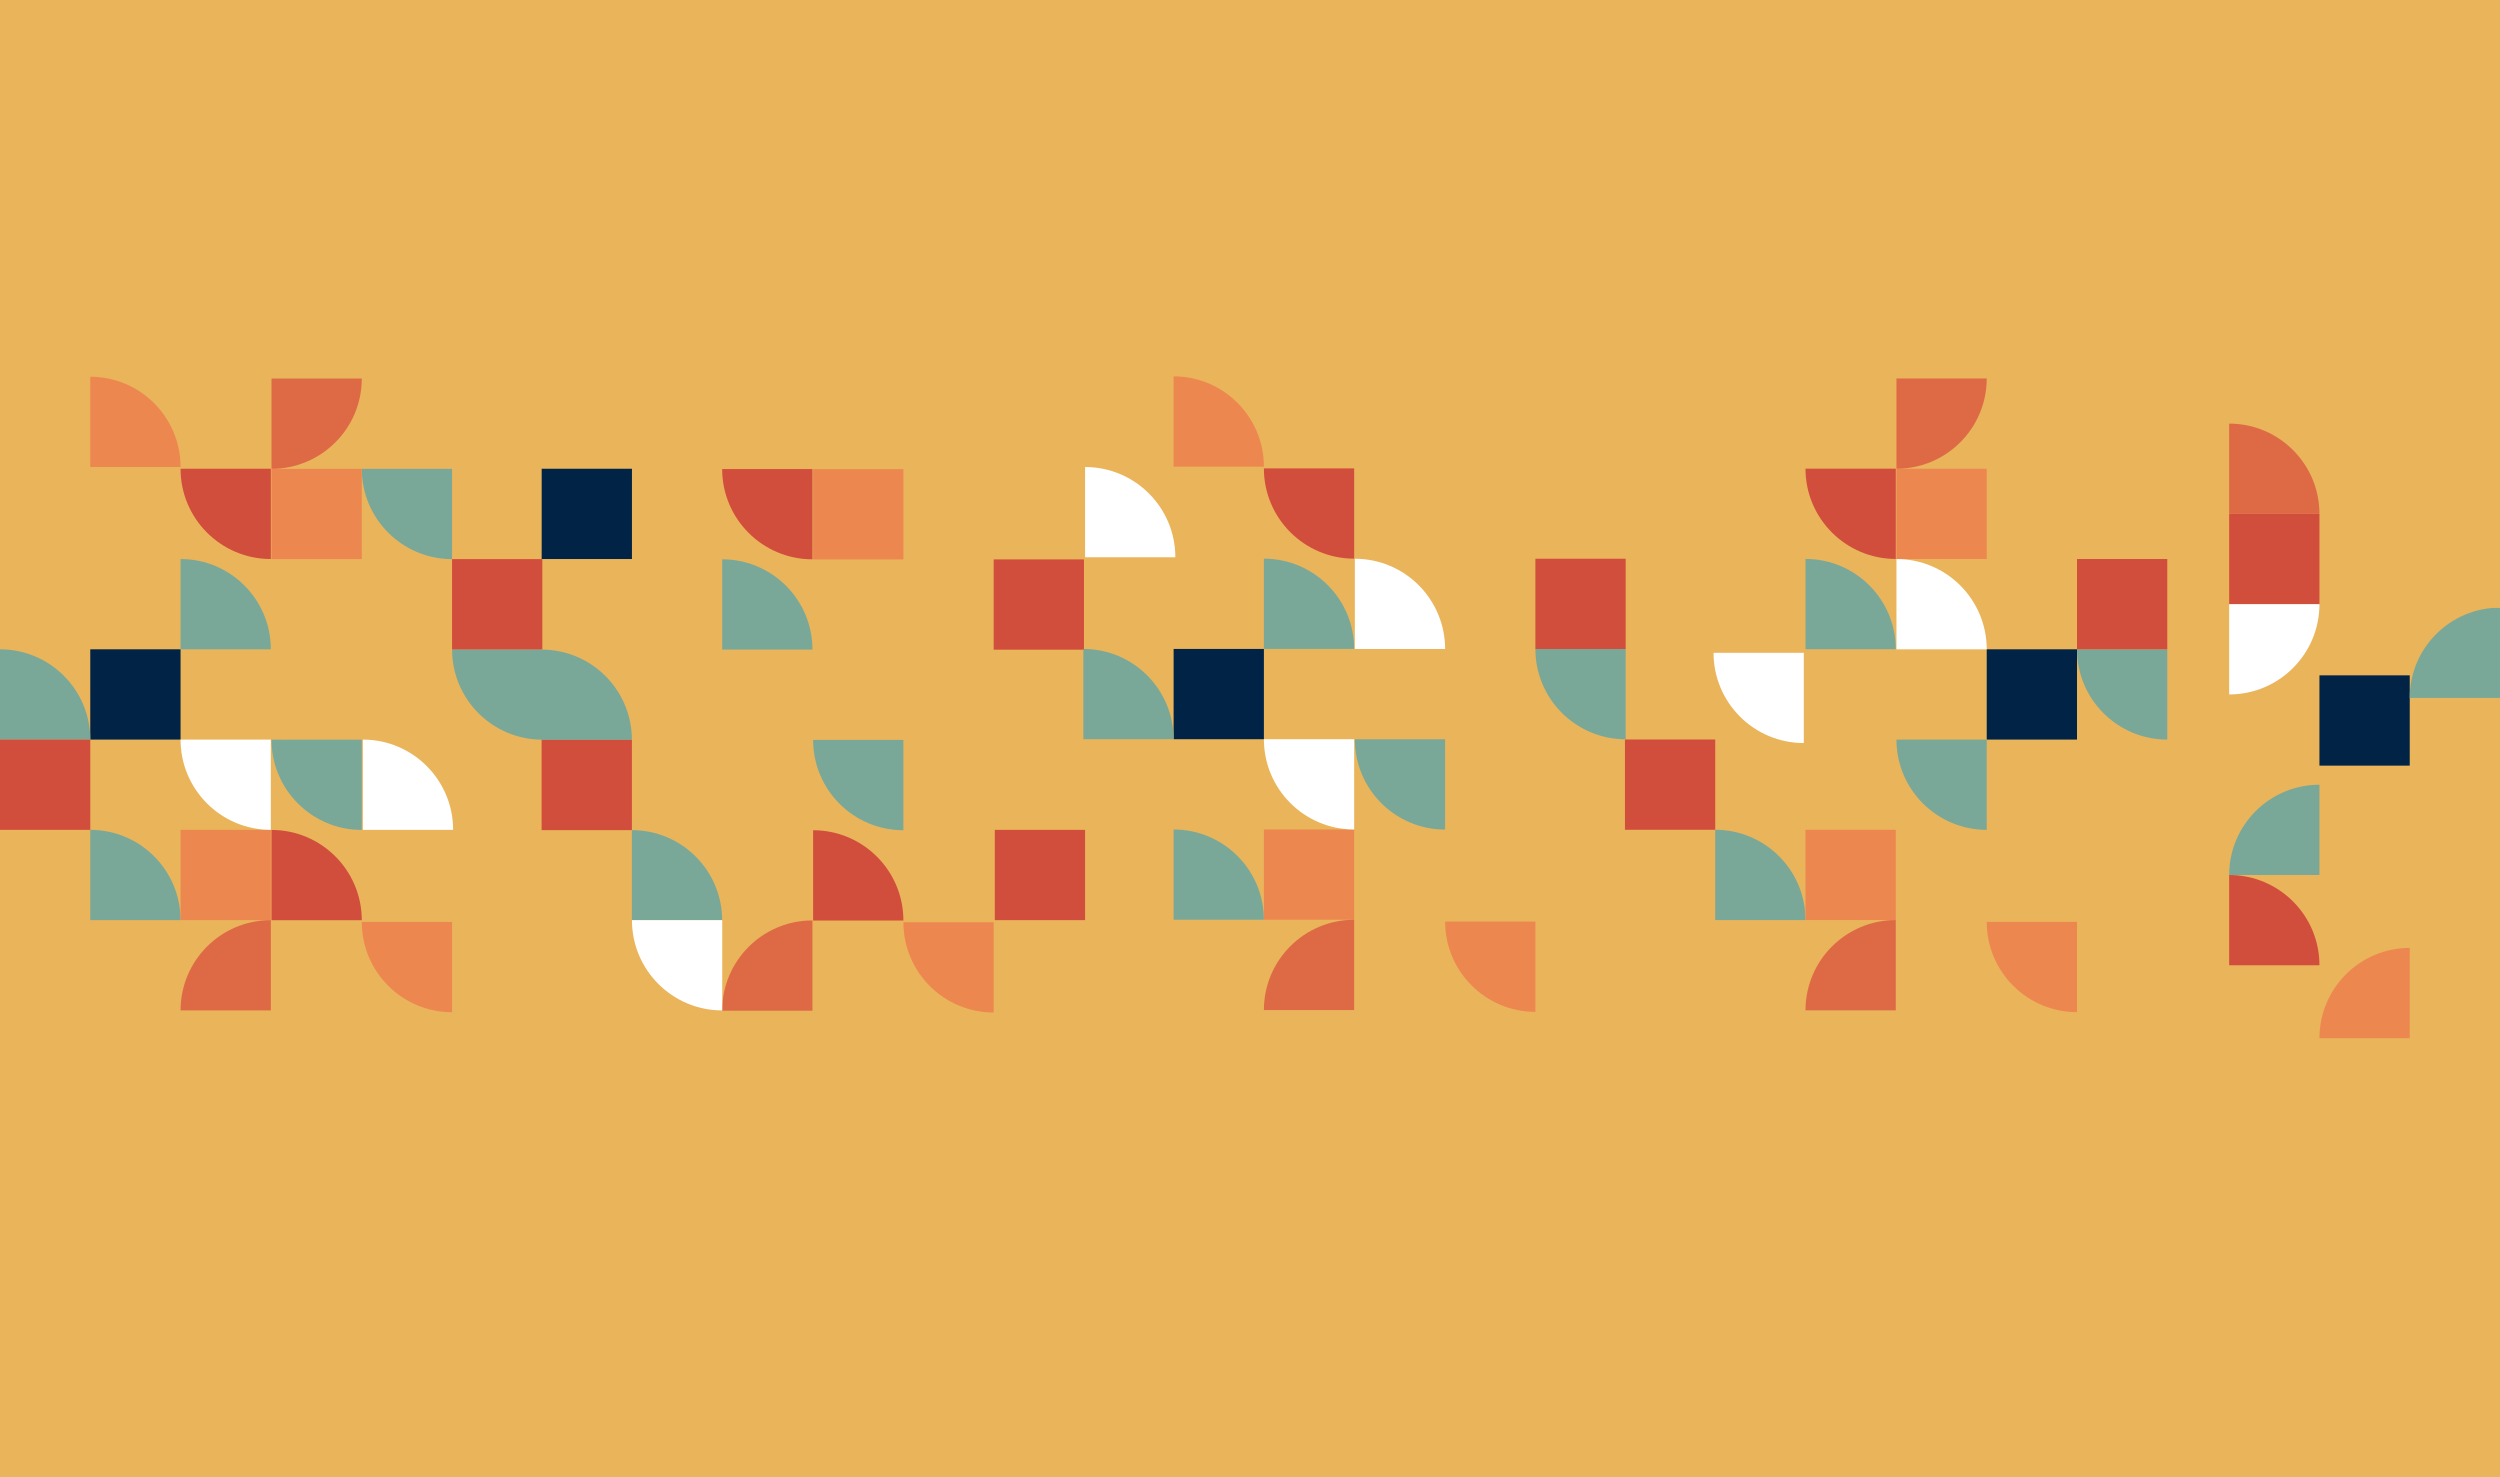 <?xml version="1.0" encoding="UTF-8"?>
<svg width="1440px" height="851px" viewBox="0 0 1440 851" version="1.1" xmlns="http://www.w3.org/2000/svg" xmlns:xlink="http://www.w3.org/1999/xlink">
    <!-- Generator: Sketch 61.2 (89653) - https://sketch.com -->
    <title>Group 4</title>
    <desc>Created with Sketch.</desc>
    <g id="Page-1" stroke="none" stroke-width="1" fill="none" fill-rule="evenodd">
        <g id="Homepage" transform="translate(0, -1671)">
            <g id="Group-4" transform="translate(-6, 1671)">
                <rect id="Rectangle-Copy-2" fill="#EAB45B" x="0" y="0" width="1446" height="851"></rect>
                <g id="Group-3" transform="translate(6, 216.785)">
                    <path d="M1284,287.215 L1336,287.215 C1336,315.934 1312.719,339.215 1284,339.215 L1284,339.215 L1284,339.215 L1284,287.215 Z" id="Rectangle-Copy-74" fill="#D14D3C" transform="translate(1310, 313.215) scale(1, -1) translate(-1310, -313.215) "></path>
                    <path d="M104,53.215 L156,53.215 C156,81.934 132.719,105.215 104,105.215 L104,105.215 L104,105.215 L104,53.215 Z" id="Rectangle-Copy-77" fill="#D14D3C" transform="translate(130, 79.215) scale(-1, 1) translate(-130, -79.215) "></path>
                    <rect id="Rectangle-Copy-78" fill="#012345" transform="translate(78, 183.215) scale(-1, 1) translate(-78, -183.215) " x="52" y="157.215" width="52" height="52"></rect>
                    <path d="M104,261.215 L104,261.215 L104,261.215 L104,313.215 L52,313.215 C52,284.496 75.281,261.215 104,261.215 Z" id="Rectangle-Copy-70" fill="#79A899" transform="translate(78, 287.215) scale(-1, 1) translate(-78, -287.215) "></path>
                    <path d="M104,0.215 L104,0.215 L104,0.215 L104,52.215 L52,52.215 C52,23.496 75.281,0.215 104,0.215 Z" id="Rectangle-Copy-71" fill="#ED8750" transform="translate(78, 26.215) scale(-1, 1) translate(-78, -26.215) "></path>
                    <path d="M156,105.215 L156,105.215 L156,105.215 L156,157.215 L104,157.215 C104,128.496 127.281,105.215 156,105.215 Z" id="Rectangle-Copy-79" fill="#79A899" transform="translate(130, 131.215) scale(-1, 1) translate(-130, -131.215) "></path>
                    <rect id="Rectangle-Copy-42" fill="#ED8750" transform="translate(130, 287.215) scale(-1, 1) translate(-130, -287.215) " x="104" y="261.215" width="52" height="52"></rect>
                    <path d="M104,313.215 C132.719,313.215 156,336.496 156,365.215 L156,365.215 L156,365.215 L104,365.215 L104,313.215 Z" id="Rectangle-Copy-80" fill="#DE6A45" transform="translate(130, 339.215) scale(-1, 1) translate(-130, -339.215) "></path>
                    <path d="M104,209.215 L156,209.215 C156,237.934 132.719,261.215 104,261.215 L104,261.215 L104,261.215 L104,209.215 Z" id="Rectangle-Copy-81" fill="#FFFFFF" transform="translate(130, 235.215) scale(-1, 1) translate(-130, -235.215) "></path>
                    <path d="M52,157.215 L52,157.215 L52,157.215 L52,209.215 L0,209.215 C-3.51703951e-15,180.496 23.281,157.215 52,157.215 Z" id="Rectangle-Copy-82" fill="#79A899" transform="translate(26, 183.215) scale(-1, 1) translate(-26, -183.215) "></path>
                    <rect id="Rectangle-Copy-44" fill="#D14D3C" transform="translate(26, 235.215) scale(-1, 1) translate(-26, -235.215) " x="0" y="209.215" width="52" height="52"></rect>
                    <path d="M156.387,261.266 L208.387,261.266 C208.387,289.984 185.106,313.266 156.387,313.266 L156.387,313.266 L156.387,313.266 L156.387,261.266 Z" id="Rectangle-Copy-77" fill="#D14D3C" transform="translate(182.387, 287.266) scale(-1, 1) rotate(180) translate(-182.387, -287.266) "></path>
                    <rect id="Rectangle-Copy-78" fill="#012345" transform="translate(338, 79.215) scale(-1, 1) rotate(180) translate(-338, -79.215) " x="312" y="53.215" width="52" height="52"></rect>
                    <path d="M260.387,53.266 L260.387,53.266 L260.387,53.266 L260.387,105.266 L208.387,105.266 C208.387,76.547 231.668,53.266 260.387,53.266 Z" id="Rectangle-Copy-70" fill="#79A899" transform="translate(234.387, 79.266) scale(-1, 1) rotate(180) translate(-234.387, -79.266) "></path>
                    <path d="M260.387,314.266 L260.387,314.266 L260.387,314.266 L260.387,366.266 L208.387,366.266 C208.387,337.547 231.668,314.266 260.387,314.266 Z" id="Rectangle-Copy-71" fill="#ED8750" transform="translate(234.387, 340.266) scale(-1, 1) rotate(180) translate(-234.387, -340.266) "></path>
                    <path d="M208.387,209.266 L208.387,209.266 L208.387,209.266 L208.387,261.266 L156.387,261.266 C156.387,232.547 179.668,209.266 208.387,209.266 Z" id="Rectangle-Copy-79" fill="#79A899" transform="translate(182.387, 235.266) scale(-1, 1) rotate(180) translate(-182.387, -235.266) "></path>
                    <rect id="Rectangle-Copy-42" fill="#ED8750" transform="translate(182.387, 79.266) scale(-1, 1) rotate(180) translate(-182.387, -79.266) " x="156.387" y="53.266" width="52" height="52"></rect>
                    <path d="M156.387,1.266 C185.106,1.266 208.387,24.547 208.387,53.266 L208.387,53.266 L208.387,53.266 L156.387,53.266 L156.387,1.266 Z" id="Rectangle-Copy-80" fill="#DE6A45" transform="translate(182.387, 27.266) scale(-1, 1) rotate(180) translate(-182.387, -27.266) "></path>
                    <path d="M209,209.215 L261,209.215 C261,237.934 237.719,261.215 209,261.215 L209,261.215 L209,261.215 L209,209.215 Z" id="Rectangle-Copy-81" fill="#FFFFFF" transform="translate(235, 235.215) scale(-1, 1) rotate(180) translate(-235, -235.215) "></path>
                    <path d="M312.387,157.266 L312.387,157.266 L312.387,157.266 L312.387,209.266 L260.387,209.266 C260.387,180.547 283.668,157.266 312.387,157.266 Z" id="Rectangle-Copy-82" fill="#79A899" transform="translate(286.387, 183.266) scale(-1, 1) rotate(180) translate(-286.387, -183.266) "></path>
                    <rect id="Rectangle-Copy-44" fill="#D14D3C" transform="translate(286.387, 131.266) scale(-1, 1) rotate(180) translate(-286.387, -131.266) " x="260.387" y="105.266" width="52" height="52"></rect>
                    <path d="M468.355,261.43 L520.355,261.43 C520.355,290.148 497.074,313.43 468.355,313.43 L468.355,313.43 L468.355,313.43 L468.355,261.43 Z" id="Rectangle-Copy-77" fill="#D14D3C" transform="translate(494.355, 287.43) scale(-1, 1) rotate(-180) translate(-494.355, -287.43) "></path>
                    <path d="M572.355,314.43 L572.355,314.43 L572.355,314.43 L572.355,366.43 L520.355,366.43 C520.355,337.711 543.637,314.43 572.355,314.43 Z" id="Rectangle-Copy-71" fill="#ED8750" transform="translate(546.355, 340.43) scale(-1, 1) rotate(-180) translate(-546.355, -340.43) "></path>
                    <path d="M520.355,209.43 L520.355,209.43 L520.355,209.43 L520.355,261.43 L468.355,261.43 C468.355,232.711 491.637,209.43 520.355,209.43 Z" id="Rectangle-Copy-79" fill="#79A899" transform="translate(494.355, 235.43) scale(-1, 1) rotate(-180) translate(-494.355, -235.43) "></path>
                    <rect id="Rectangle-Copy-42" fill="#ED8750" transform="translate(494.355, 79.43) scale(-1, 1) rotate(-180) translate(-494.355, -79.43) " x="468.355" y="53.43" width="52" height="52"></rect>
                    <path d="M625,52.215 L677,52.215 C677,80.934 653.719,104.215 625,104.215 L625,104.215 L625,104.215 L625,52.215 Z" id="Rectangle-Copy-81" fill="#FFFFFF" transform="translate(651, 78.215) scale(-1, 1) rotate(-180) translate(-651, -78.215) "></path>
                    <rect id="Rectangle-Copy-44" fill="#D14D3C" transform="translate(598.355, 131.43) scale(-1, 1) rotate(-180) translate(-598.355, -131.43) " x="572.355" y="105.43" width="52" height="52"></rect>
                    <path d="M415.969,53.379 L467.969,53.379 C467.969,82.098 444.688,105.379 415.969,105.379 L415.969,105.379 L415.969,105.379 L415.969,53.379 Z" id="Rectangle-Copy-77" fill="#D14D3C" transform="translate(441.969, 79.379) scale(-1, 1) translate(-441.969, -79.379) "></path>
                    <path d="M415.969,261.379 L415.969,261.379 L415.969,261.379 L415.969,313.379 L363.969,313.379 C363.969,284.66 387.25,261.379 415.969,261.379 Z" id="Rectangle-Copy-70" fill="#79A899" transform="translate(389.969, 287.379) scale(-1, 1) translate(-389.969, -287.379) "></path>
                    <path d="M467.969,105.379 L467.969,105.379 L467.969,105.379 L467.969,157.379 L415.969,157.379 C415.969,128.66 439.25,105.379 467.969,105.379 Z" id="Rectangle-Copy-79" fill="#79A899" transform="translate(441.969, 131.379) scale(-1, 1) translate(-441.969, -131.379) "></path>
                    <path d="M415.969,313.379 C444.688,313.379 467.969,336.66 467.969,365.379 L467.969,365.379 L467.969,365.379 L415.969,365.379 L415.969,313.379 Z" id="Rectangle-Copy-80" fill="#DE6A45" transform="translate(441.969, 339.379) scale(-1, 1) translate(-441.969, -339.379) "></path>
                    <path d="M364,313.215 L416,313.215 C416,341.934 392.719,365.215 364,365.215 L364,365.215 L364,365.215 L364,313.215 Z" id="Rectangle-Copy-81" fill="#FFFFFF" transform="translate(390, 339.215) scale(-1, 1) translate(-390, -339.215) "></path>
                    <path d="M363.969,157.379 L363.969,157.379 L363.969,157.379 L363.969,209.379 L311.969,209.379 C311.969,180.66 335.25,157.379 363.969,157.379 Z" id="Rectangle-Copy-82" fill="#79A899" transform="translate(337.969, 183.379) scale(-1, 1) translate(-337.969, -183.379) "></path>
                    <rect id="Rectangle-Copy-44" fill="#D14D3C" transform="translate(337.969, 235.379) scale(-1, 1) translate(-337.969, -235.379) " x="311.969" y="209.379" width="52" height="52"></rect>
                    <path d="M728,53 L780,53 C780,81.719 756.719,105 728,105 L728,105 L728,105 L728,53 Z" id="Rectangle-Copy-77" fill="#D14D3C" transform="translate(754, 79) scale(-1, 1) translate(-754, -79) "></path>
                    <rect id="Rectangle-Copy-78" fill="#012345" transform="translate(702, 183) scale(-1, 1) translate(-702, -183) " x="676" y="157" width="52" height="52"></rect>
                    <path d="M728,261 L728,261 L728,261 L728,313 L676,313 C676,284.281 699.281,261 728,261 Z" id="Rectangle-Copy-70" fill="#79A899" transform="translate(702, 287) scale(-1, 1) translate(-702, -287) "></path>
                    <path d="M728,2.84217094e-14 L728,2.84217094e-14 L728,2.84217094e-14 L728,52 L676,52 C676,23.281 699.281,3.36972687e-14 728,2.84217094e-14 Z" id="Rectangle-Copy-71" fill="#ED8750" transform="translate(702, 26) scale(-1, 1) translate(-702, -26) "></path>
                    <path d="M780,105 L780,105 L780,105 L780,157 L728,157 C728,128.281 751.281,105 780,105 Z" id="Rectangle-Copy-79" fill="#79A899" transform="translate(754, 131) scale(-1, 1) translate(-754, -131) "></path>
                    <rect id="Rectangle-Copy-42" fill="#ED8750" transform="translate(754, 287) scale(-1, 1) translate(-754, -287) " x="728" y="261" width="52" height="52"></rect>
                    <path d="M728,313 C756.719,313 780,336.281 780,365 L780,365 L780,365 L728,365 L728,313 Z" id="Rectangle-Copy-80" fill="#DE6A45" transform="translate(754, 339) scale(-1, 1) translate(-754, -339) "></path>
                    <path d="M728,209 L780,209 C780,237.719 756.719,261 728,261 L728,261 L728,261 L728,209 Z" id="Rectangle-Copy-81" fill="#FFFFFF" transform="translate(754, 235) scale(-1, 1) translate(-754, -235) "></path>
                    <path d="M676,157 L676,157 L676,157 L676,209 L624,209 C624,180.281 647.281,157 676,157 Z" id="Rectangle-Copy-82" fill="#79A899" transform="translate(650, 183) scale(-1, 1) translate(-650, -183) "></path>
                    <rect id="Rectangle-Copy-44" fill="#D14D3C" transform="translate(599, 287.215) scale(-1, 1) translate(-599, -287.215) " x="573" y="261.215" width="52" height="52"></rect>
                    <path d="M884.387,314.051 L884.387,314.051 L884.387,314.051 L884.387,366.051 L832.387,366.051 C832.387,337.332 855.668,314.051 884.387,314.051 Z" id="Rectangle-Copy-71" fill="#ED8750" transform="translate(858.387, 340.051) scale(-1, 1) rotate(180) translate(-858.387, -340.051) "></path>
                    <path d="M832.387,209.051 L832.387,209.051 L832.387,209.051 L832.387,261.051 L780.387,261.051 C780.387,232.332 803.668,209.051 832.387,209.051 Z" id="Rectangle-Copy-79" fill="#79A899" transform="translate(806.387, 235.051) scale(-1, 1) rotate(180) translate(-806.387, -235.051) "></path>
                    <path d="M780.387,105.051 L832.387,105.051 C832.387,133.77 809.106,157.051 780.387,157.051 L780.387,157.051 L780.387,157.051 L780.387,105.051 Z" id="Rectangle-Copy-81" fill="#FFFFFF" transform="translate(806.387, 131.051) scale(-1, 1) rotate(180) translate(-806.387, -131.051) "></path>
                    <path d="M936.387,157.051 L936.387,157.051 L936.387,157.051 L936.387,209.051 L884.387,209.051 C884.387,180.332 907.668,157.051 936.387,157.051 Z" id="Rectangle-Copy-82" fill="#79A899" transform="translate(910.387, 183.051) scale(-1, 1) rotate(180) translate(-910.387, -183.051) "></path>
                    <rect id="Rectangle-Copy-44" fill="#D14D3C" transform="translate(910.387, 131.051) scale(-1, 1) rotate(180) translate(-910.387, -131.051) " x="884.387" y="105.051" width="52" height="52"></rect>
                    <rect id="Rectangle-Copy-78" fill="#012345" transform="translate(1170.355, 183.215) scale(-1, 1) rotate(-180) translate(-1170.355, -183.215) " x="1144.355" y="157.215" width="52" height="52"></rect>
                    <path d="M1196.355,314.215 L1196.355,314.215 L1196.355,314.215 L1196.355,366.215 L1144.355,366.215 C1144.355,337.496 1167.637,314.215 1196.355,314.215 Z" id="Rectangle-Copy-71" fill="#ED8750" transform="translate(1170.355, 340.215) scale(-1, 1) rotate(-180) translate(-1170.355, -340.215) "></path>
                    <path d="M1144.355,209.215 L1144.355,209.215 L1144.355,209.215 L1144.355,261.215 L1092.355,261.215 C1092.355,232.496 1115.637,209.215 1144.355,209.215 Z" id="Rectangle-Copy-79" fill="#79A899" transform="translate(1118.355, 235.215) scale(-1, 1) rotate(-180) translate(-1118.355, -235.215) "></path>
                    <rect id="Rectangle-Copy-42" fill="#ED8750" transform="translate(1118.355, 79.215) scale(-1, 1) rotate(-180) translate(-1118.355, -79.215) " x="1092.355" y="53.215" width="52" height="52"></rect>
                    <path d="M1092.355,1.215 C1121.074,1.215 1144.355,24.496 1144.355,53.215 L1144.355,53.215 L1144.355,53.215 L1092.355,53.215 L1092.355,1.215 Z" id="Rectangle-Copy-80" fill="#DE6A45" transform="translate(1118.355, 27.215) scale(-1, 1) rotate(-180) translate(-1118.355, -27.215) "></path>
                    <path d="M1092.355,105.215 L1144.355,105.215 C1144.355,133.934 1121.074,157.215 1092.355,157.215 L1092.355,157.215 L1092.355,157.215 L1092.355,105.215 Z" id="Rectangle-Copy-81" fill="#FFFFFF" transform="translate(1118.355, 131.215) scale(-1, 1) rotate(-180) translate(-1118.355, -131.215) "></path>
                    <path d="M1248.355,157.215 L1248.355,157.215 L1248.355,157.215 L1248.355,209.215 L1196.355,209.215 C1196.355,180.496 1219.637,157.215 1248.355,157.215 Z" id="Rectangle-Copy-82" fill="#79A899" transform="translate(1222.355, 183.215) scale(-1, 1) rotate(-180) translate(-1222.355, -183.215) "></path>
                    <rect id="Rectangle-Copy-44" fill="#D14D3C" transform="translate(1222.355, 131.215) scale(-1, 1) rotate(-180) translate(-1222.355, -131.215) " x="1196.355" y="105.215" width="52" height="52"></rect>
                    <path d="M1039.969,53.164 L1091.969,53.164 C1091.969,81.883 1068.688,105.164 1039.969,105.164 L1039.969,105.164 L1039.969,105.164 L1039.969,53.164 Z" id="Rectangle-Copy-77" fill="#D14D3C" transform="translate(1065.969, 79.164) scale(-1, 1) translate(-1065.969, -79.164) "></path>
                    <path d="M1039.969,261.164 L1039.969,261.164 L1039.969,261.164 L1039.969,313.164 L987.969,313.164 C987.969,284.445 1011.25,261.164 1039.969,261.164 Z" id="Rectangle-Copy-70" fill="#79A899" transform="translate(1013.969, 287.164) scale(-1, 1) translate(-1013.969, -287.164) "></path>
                    <path d="M1091.969,105.164 L1091.969,105.164 L1091.969,105.164 L1091.969,157.164 L1039.969,157.164 C1039.969,128.445 1063.25,105.164 1091.969,105.164 Z" id="Rectangle-Copy-79" fill="#79A899" transform="translate(1065.969, 131.164) scale(-1, 1) translate(-1065.969, -131.164) "></path>
                    <rect id="Rectangle-Copy-42" fill="#ED8750" transform="translate(1065.969, 287.164) scale(-1, 1) translate(-1065.969, -287.164) " x="1039.969" y="261.164" width="52" height="52"></rect>
                    <path d="M1039.969,313.164 C1068.688,313.164 1091.969,336.445 1091.969,365.164 L1091.969,365.164 L1091.969,365.164 L1039.969,365.164 L1039.969,313.164 Z" id="Rectangle-Copy-80" fill="#DE6A45" transform="translate(1065.969, 339.164) scale(-1, 1) translate(-1065.969, -339.164) "></path>
                    <path d="M987,159.215 L1039,159.215 C1039,187.934 1015.719,211.215 987,211.215 L987,211.215 L987,211.215 L987,159.215 Z" id="Rectangle-Copy-81" fill="#FFFFFF" transform="translate(1013, 185.215) scale(-1, 1) translate(-1013, -185.215) "></path>
                    <rect id="Rectangle-Copy-44" fill="#D14D3C" transform="translate(961.969, 235.164) scale(-1, 1) translate(-961.969, -235.164) " x="935.969" y="209.164" width="52" height="52"></rect>
                    <rect id="Rectangle-Copy-75" fill="#012345" x="1336" y="172.215" width="52" height="52"></rect>
                    <path d="M1388,329.215 L1388,329.215 L1388,329.215 L1388,381.215 L1336,381.215 C1336,352.496 1359.281,329.215 1388,329.215 Z" id="Rectangle-Copy-65" fill="#ED8750"></path>
                    <path d="M1336,235.215 L1336,235.215 L1336,235.215 L1336,287.215 L1284,287.215 C1284,258.496 1307.281,235.215 1336,235.215 Z" id="Rectangle-Copy-66" fill="#79A899"></path>
                    <rect id="Rectangle-Copy-6" fill="#D14D3C" x="1284" y="79.215" width="52" height="52"></rect>
                    <path d="M1284,27.215 C1312.719,27.215 1336,50.496 1336,79.215 L1336,79.215 L1336,79.215 L1284,79.215 L1284,27.215 Z" id="Rectangle-Copy-72" fill="#DE6A45"></path>
                    <path d="M1284,131.215 L1336,131.215 C1336,159.934 1312.719,183.215 1284,183.215 L1284,183.215 L1284,183.215 L1284,131.215 Z" id="Rectangle-Copy-73" fill="#FFFFFF"></path>
                    <path d="M1440,133.215 L1440,133.215 L1440,133.215 L1440,185.215 L1388,185.215 C1388,156.496 1411.281,133.215 1440,133.215 Z" id="Rectangle-Copy-76" fill="#79A899"></path>
                    <rect id="Rectangle-Copy-7" fill="#EAB45B" x="1388" y="81.215" width="52" height="52"></rect>
                </g>
            </g>
        </g>
    </g>
</svg>